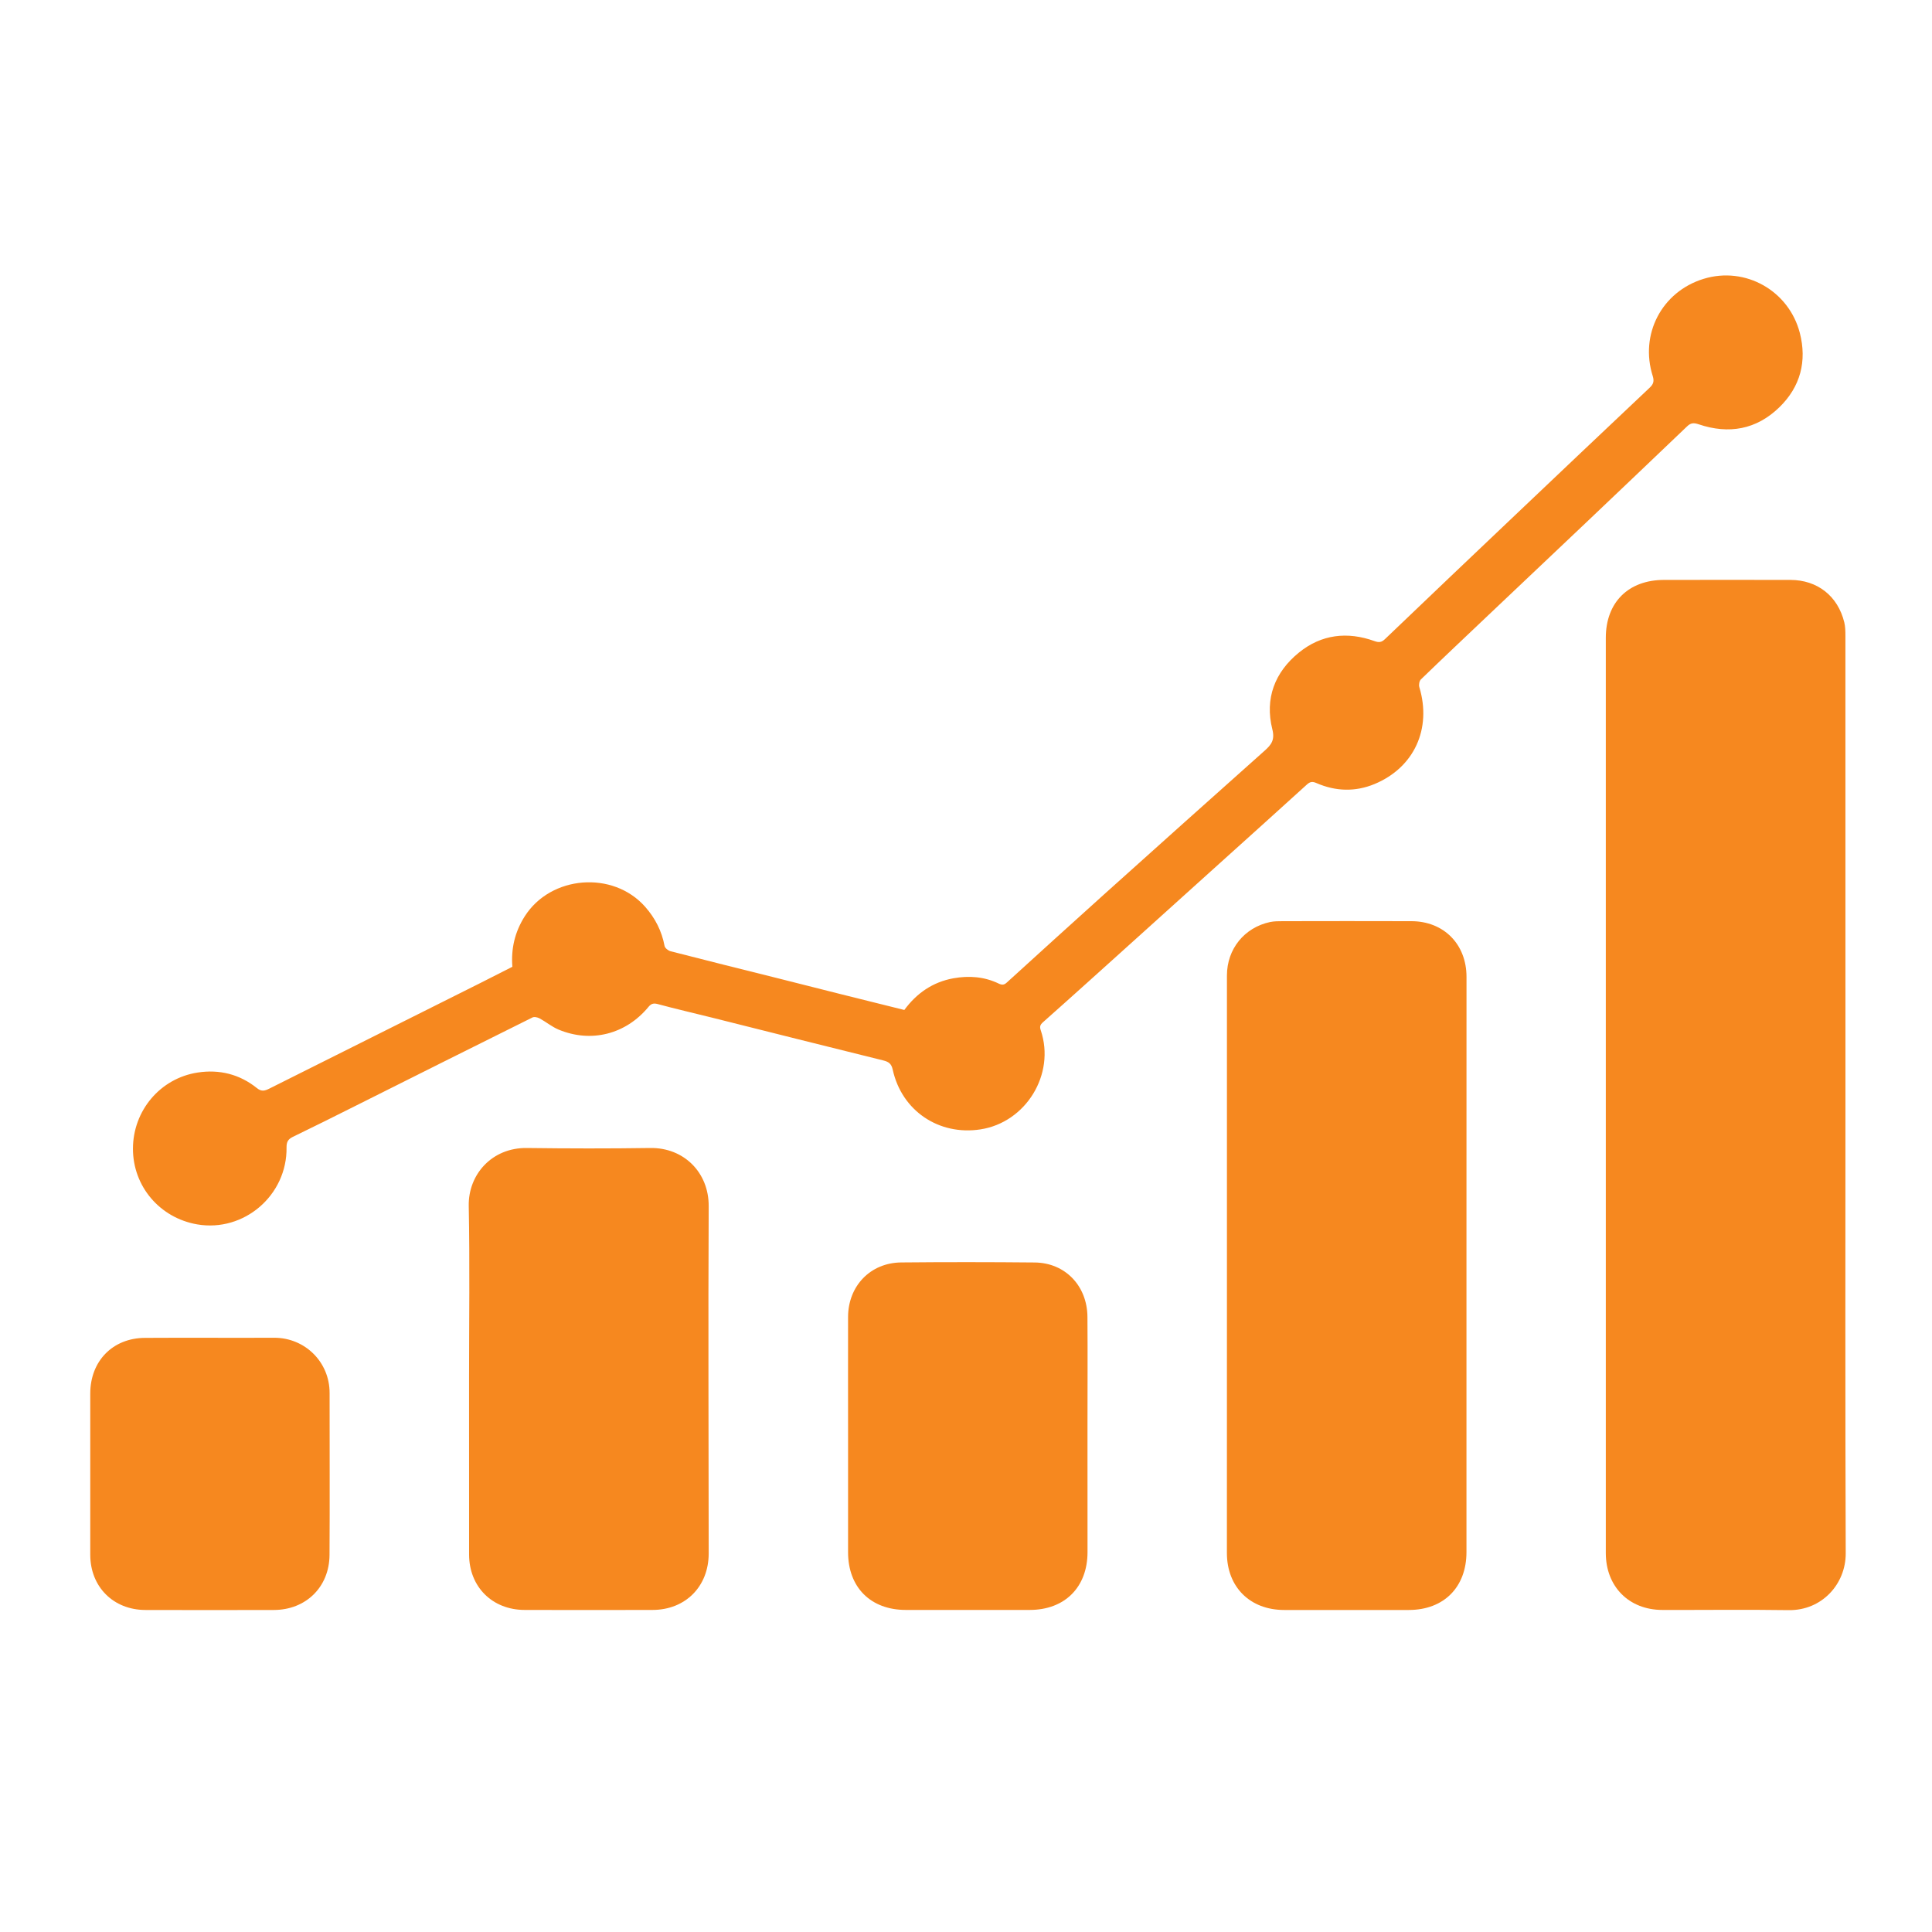 <?xml version="1.0" encoding="utf-8"?>
<!-- Generator: Adobe Illustrator 16.0.0, SVG Export Plug-In . SVG Version: 6.00 Build 0)  -->
<!DOCTYPE svg PUBLIC "-//W3C//DTD SVG 1.1//EN" "http://www.w3.org/Graphics/SVG/1.1/DTD/svg11.dtd">
<svg version="1.1" id="Layer_1" xmlns="http://www.w3.org/2000/svg" xmlns:xlink="http://www.w3.org/1999/xlink" x="0px" y="0px"
	 width="50px" height="50px" viewBox="0 0 50 50" enable-background="new 0 0 50 50" xml:space="preserve">
<g>
	<path fill-rule="evenodd" clip-rule="evenodd" fill="none" d="M49.281,48.912c-16.094,0-32.188,0-48.281,0
		C1,32.818,1,16.726,1,0.631c16.094,0,32.188,0,48.281,0C49.281,16.726,49.281,32.818,49.281,48.912z M47.76,28.339
		c0-3.962,0-7.923-0.001-11.883c0-0.117-0.002-0.237-0.029-0.35c-0.166-0.681-0.694-1.096-1.396-1.098
		c-1.09-0.002-2.178-0.001-3.268,0c-0.923,0-1.508,0.581-1.508,1.5c0,1.998,0,3.997,0,5.995c0,1.912,0,3.823,0,5.734
		c0,3.985,0,7.971,0,11.955c0,0.868,0.6,1.473,1.465,1.473c1.089,0.003,2.179-0.011,3.268,0.005
		c0.856,0.014,1.479-0.674,1.476-1.469C47.752,36.248,47.76,32.293,47.76,28.339z M37.952,32.762c0-2.494,0.001-4.987,0-7.48
		c0-0.846-0.589-1.441-1.429-1.441c-1.107-0.003-2.216-0.003-3.323,0c-0.111,0-0.225,0-0.332,0.022
		c-0.666,0.143-1.116,0.699-1.116,1.383c-0.001,2.543,0,5.087,0,7.63c0,2.438,0,4.878-0.001,7.315c0,0.88,0.597,1.475,1.48,1.476
		c1.077,0,2.153,0.002,3.229,0c0.905-0.001,1.491-0.59,1.491-1.498C37.953,37.699,37.952,35.23,37.952,32.762z M13.26,25.02
		c-0.283,0.144-0.559,0.282-0.834,0.421c-0.938,0.47-1.877,0.939-2.814,1.408c-0.884,0.442-1.769,0.883-2.65,1.326
		c-0.11,0.055-0.194,0.077-0.312-0.018c-0.447-0.359-0.971-0.489-1.532-0.403c-0.972,0.148-1.674,0.987-1.676,1.969
		c-0.002,0.975,0.693,1.793,1.662,1.961c1.211,0.208,2.332-0.752,2.313-1.995c-0.001-0.138,0.039-0.209,0.161-0.269
		c0.545-0.263,1.086-0.534,1.627-0.805c1.522-0.763,3.046-1.526,4.572-2.284c0.048-0.025,0.136-0.007,0.189,0.022
		c0.166,0.09,0.317,0.217,0.491,0.29c0.842,0.351,1.738,0.122,2.323-0.583c0.063-0.077,0.121-0.109,0.234-0.08
		c0.47,0.127,0.944,0.235,1.417,0.354c1.477,0.37,2.952,0.743,4.429,1.107c0.143,0.035,0.211,0.086,0.245,0.24
		c0.232,1.062,1.191,1.709,2.267,1.545c1.182-0.18,1.946-1.428,1.565-2.561c-0.034-0.097-0.021-0.146,0.06-0.216
		c0.75-0.665,1.493-1.337,2.237-2.007c0.776-0.699,1.551-1.399,2.328-2.099c0.753-0.68,1.509-1.356,2.259-2.04
		c0.089-0.081,0.148-0.085,0.255-0.038c0.492,0.214,0.998,0.229,1.495,0.024c1.031-0.427,1.487-1.434,1.162-2.51
		c-0.018-0.059,0-0.161,0.042-0.2c0.582-0.563,1.172-1.119,1.759-1.676c0.83-0.787,1.662-1.573,2.493-2.361
		c0.878-0.834,1.757-1.668,2.632-2.507c0.098-0.094,0.172-0.101,0.304-0.057c0.78,0.264,1.495,0.137,2.09-0.443
		c0.543-0.529,0.717-1.192,0.527-1.923c-0.284-1.093-1.408-1.729-2.488-1.399c-1.088,0.333-1.66,1.44-1.318,2.517
		c0.041,0.132,0.018,0.208-0.08,0.301c-1.157,1.09-2.31,2.185-3.462,3.279c-1.131,1.073-2.261,2.146-3.386,3.225
		c-0.091,0.086-0.157,0.094-0.272,0.054c-0.702-0.253-1.375-0.176-1.956,0.296c-0.628,0.508-0.888,1.19-0.69,1.982
		c0.07,0.276-0.022,0.4-0.195,0.555c-1.39,1.238-2.776,2.479-4.16,3.723c-0.842,0.756-1.678,1.52-2.516,2.28
		c-0.063,0.059-0.115,0.072-0.207,0.028c-0.373-0.181-0.77-0.21-1.175-0.138c-0.536,0.099-0.952,0.389-1.27,0.82
		c-0.558-0.14-1.109-0.274-1.659-0.413c-0.549-0.138-1.099-0.277-1.648-0.416c-0.915-0.229-1.83-0.455-2.743-0.691
		c-0.063-0.016-0.146-0.082-0.155-0.137c-0.073-0.387-0.243-0.72-0.504-1.015c-0.831-0.939-2.44-0.811-3.114,0.247
		C13.325,24.115,13.223,24.548,13.26,25.02z M12.139,35.685c0,1.516-0.001,3.03,0.001,4.549c0.002,0.835,0.603,1.432,1.441,1.432
		c1.101,0.003,2.202,0.003,3.304,0c0.853,0,1.456-0.605,1.456-1.462c-0.001-2.996-0.015-5.991,0-8.986
		c0.005-0.875-0.645-1.521-1.514-1.507c-1.064,0.016-2.13,0.014-3.193,0c-0.906-0.011-1.519,0.69-1.503,1.5
		C12.159,32.701,12.139,34.193,12.139,35.685z M21.948,37.165c0,1.003,0,2.005,0,3.007c0,0.909,0.584,1.493,1.492,1.494
		c1.07,0,2.141,0.002,3.212,0c0.905-0.001,1.493-0.589,1.493-1.497c0-1.077-0.001-2.153-0.001-3.229
		c0-0.954,0.006-1.906-0.001-2.858c-0.006-0.806-0.577-1.4-1.365-1.408c-1.151-0.011-2.302-0.012-3.452-0.001
		c-0.801,0.006-1.377,0.611-1.378,1.412C21.946,35.111,21.948,36.139,21.948,37.165z M2.336,38.142c0,0.699,0,1.398,0,2.099
		c0.002,0.826,0.598,1.424,1.429,1.425c1.107,0.003,2.216,0.003,3.323,0c0.825-0.001,1.435-0.592,1.44-1.421
		c0.009-1.398,0.001-2.797,0.002-4.196c0.001-0.802-0.642-1.432-1.438-1.428c-1.113,0.005-2.228-0.004-3.342,0.003
		c-0.835,0.006-1.413,0.603-1.414,1.439C2.336,36.755,2.336,37.448,2.336,38.142z"/>
	<path fill-rule="evenodd" clip-rule="evenodd" fill="#F6881F" d="M47.76,28.339c0,3.954-0.008,7.909,0.007,11.862
		c0.003,0.795-0.619,1.482-1.476,1.469c-1.089-0.016-2.179-0.002-3.268-0.005c-0.865,0-1.465-0.604-1.465-1.473
		c0-3.984,0-7.97,0-11.955c0-1.911,0-3.822,0-5.734c0-1.998,0-3.997,0-5.995c0-0.919,0.585-1.5,1.508-1.5
		c1.09-0.001,2.178-0.002,3.268,0c0.701,0.001,1.229,0.417,1.396,1.098c0.027,0.112,0.029,0.233,0.029,0.35
		C47.76,20.416,47.76,24.377,47.76,28.339z"/>
	<path fill-rule="evenodd" clip-rule="evenodd" fill="#F6881F" d="M37.952,32.762c0,2.469,0.001,4.938,0,7.406
		c0,0.908-0.586,1.497-1.491,1.498c-1.076,0.002-2.152,0-3.229,0c-0.884-0.001-1.48-0.596-1.48-1.476
		c0.001-2.438,0.001-4.877,0.001-7.315c0-2.543-0.001-5.087,0-7.63c0-0.684,0.45-1.24,1.116-1.383
		c0.107-0.022,0.221-0.022,0.332-0.022c1.107-0.003,2.216-0.003,3.323,0c0.84,0,1.429,0.596,1.429,1.441
		C37.953,27.774,37.952,30.268,37.952,32.762z"/>
	<path fill-rule="evenodd" clip-rule="evenodd" fill="#F6881F" d="M13.26,25.02c-0.037-0.472,0.065-0.904,0.321-1.307
		c0.674-1.058,2.283-1.187,3.114-0.247c0.261,0.295,0.431,0.628,0.504,1.015c0.01,0.055,0.093,0.121,0.155,0.137
		c0.913,0.236,1.828,0.462,2.743,0.691c0.55,0.139,1.1,0.278,1.648,0.416c0.55,0.139,1.102,0.273,1.659,0.413
		c0.317-0.432,0.733-0.722,1.27-0.82c0.405-0.072,0.802-0.043,1.175,0.138c0.092,0.044,0.144,0.03,0.207-0.028
		c0.838-0.761,1.674-1.524,2.516-2.28c1.384-1.244,2.771-2.485,4.16-3.723c0.173-0.155,0.266-0.279,0.195-0.555
		c-0.197-0.792,0.063-1.474,0.69-1.982c0.581-0.472,1.254-0.549,1.956-0.296c0.115,0.041,0.182,0.033,0.272-0.054
		c1.125-1.078,2.255-2.151,3.386-3.225c1.152-1.094,2.305-2.188,3.462-3.279c0.098-0.093,0.121-0.169,0.08-0.301
		c-0.342-1.077,0.23-2.184,1.318-2.517c1.08-0.33,2.204,0.307,2.488,1.399c0.189,0.731,0.016,1.394-0.527,1.923
		c-0.595,0.58-1.31,0.707-2.09,0.443c-0.132-0.044-0.206-0.038-0.304,0.057c-0.875,0.838-1.754,1.672-2.632,2.507
		c-0.831,0.788-1.663,1.574-2.493,2.361c-0.587,0.558-1.177,1.113-1.759,1.676c-0.042,0.039-0.06,0.142-0.042,0.2
		c0.325,1.076-0.131,2.083-1.162,2.51c-0.497,0.205-1.003,0.189-1.495-0.024c-0.106-0.047-0.166-0.043-0.255,0.038
		c-0.75,0.684-1.506,1.36-2.259,2.04c-0.777,0.699-1.552,1.399-2.328,2.099c-0.744,0.67-1.487,1.342-2.237,2.007
		c-0.08,0.07-0.094,0.119-0.06,0.216c0.381,1.133-0.384,2.381-1.565,2.561c-1.075,0.164-2.034-0.483-2.267-1.545
		c-0.034-0.154-0.103-0.205-0.245-0.24c-1.477-0.364-2.952-0.737-4.429-1.107c-0.473-0.118-0.947-0.227-1.417-0.354
		c-0.113-0.029-0.171,0.003-0.234,0.08c-0.585,0.705-1.481,0.934-2.323,0.583c-0.174-0.073-0.325-0.2-0.491-0.29
		c-0.054-0.029-0.142-0.048-0.189-0.022c-1.526,0.758-3.05,1.521-4.572,2.284c-0.541,0.271-1.082,0.542-1.627,0.805
		c-0.122,0.06-0.162,0.131-0.161,0.269c0.019,1.243-1.103,2.203-2.313,1.995c-0.969-0.168-1.664-0.986-1.662-1.961
		c0.002-0.981,0.704-1.82,1.676-1.969c0.562-0.086,1.085,0.044,1.532,0.403c0.117,0.095,0.201,0.072,0.312,0.018
		c0.882-0.443,1.767-0.884,2.65-1.326c0.938-0.469,1.876-0.938,2.814-1.408C12.701,25.302,12.977,25.163,13.26,25.02z"/>
	<path fill-rule="evenodd" clip-rule="evenodd" fill="#F6881F" d="M12.139,35.685c0-1.491,0.021-2.983-0.008-4.475
		c-0.016-0.81,0.597-1.511,1.503-1.5c1.063,0.014,2.129,0.016,3.193,0c0.869-0.014,1.519,0.632,1.514,1.507
		c-0.015,2.995-0.001,5.99,0,8.986c0,0.856-0.604,1.462-1.456,1.462c-1.102,0.003-2.203,0.003-3.304,0
		c-0.839,0-1.439-0.597-1.441-1.432C12.138,38.715,12.139,37.2,12.139,35.685z"/>
	<path fill-rule="evenodd" clip-rule="evenodd" fill="#F6881F" d="M21.948,37.165c0-1.026-0.002-2.054,0-3.081
		c0.001-0.801,0.577-1.406,1.378-1.412c1.15-0.011,2.301-0.01,3.452,0.001c0.788,0.008,1.359,0.603,1.365,1.408
		c0.007,0.952,0.001,1.904,0.001,2.858c0,1.076,0.001,2.152,0.001,3.229c0,0.908-0.588,1.496-1.493,1.497
		c-1.071,0.002-2.142,0-3.212,0c-0.908-0.001-1.492-0.585-1.492-1.494C21.948,39.17,21.948,38.168,21.948,37.165z"/>
	<path fill-rule="evenodd" clip-rule="evenodd" fill="#F6881F" d="M2.336,38.142c0-0.693,0-1.387,0-2.079
		c0.001-0.837,0.579-1.434,1.414-1.439c1.114-0.007,2.229,0.002,3.342-0.003c0.797-0.004,1.439,0.626,1.438,1.428
		c-0.001,1.399,0.007,2.798-0.002,4.196c-0.006,0.829-0.615,1.42-1.44,1.421c-1.107,0.003-2.216,0.003-3.323,0
		c-0.831-0.001-1.427-0.599-1.429-1.425C2.336,39.54,2.336,38.841,2.336,38.142z"/>
</g>
</svg>
